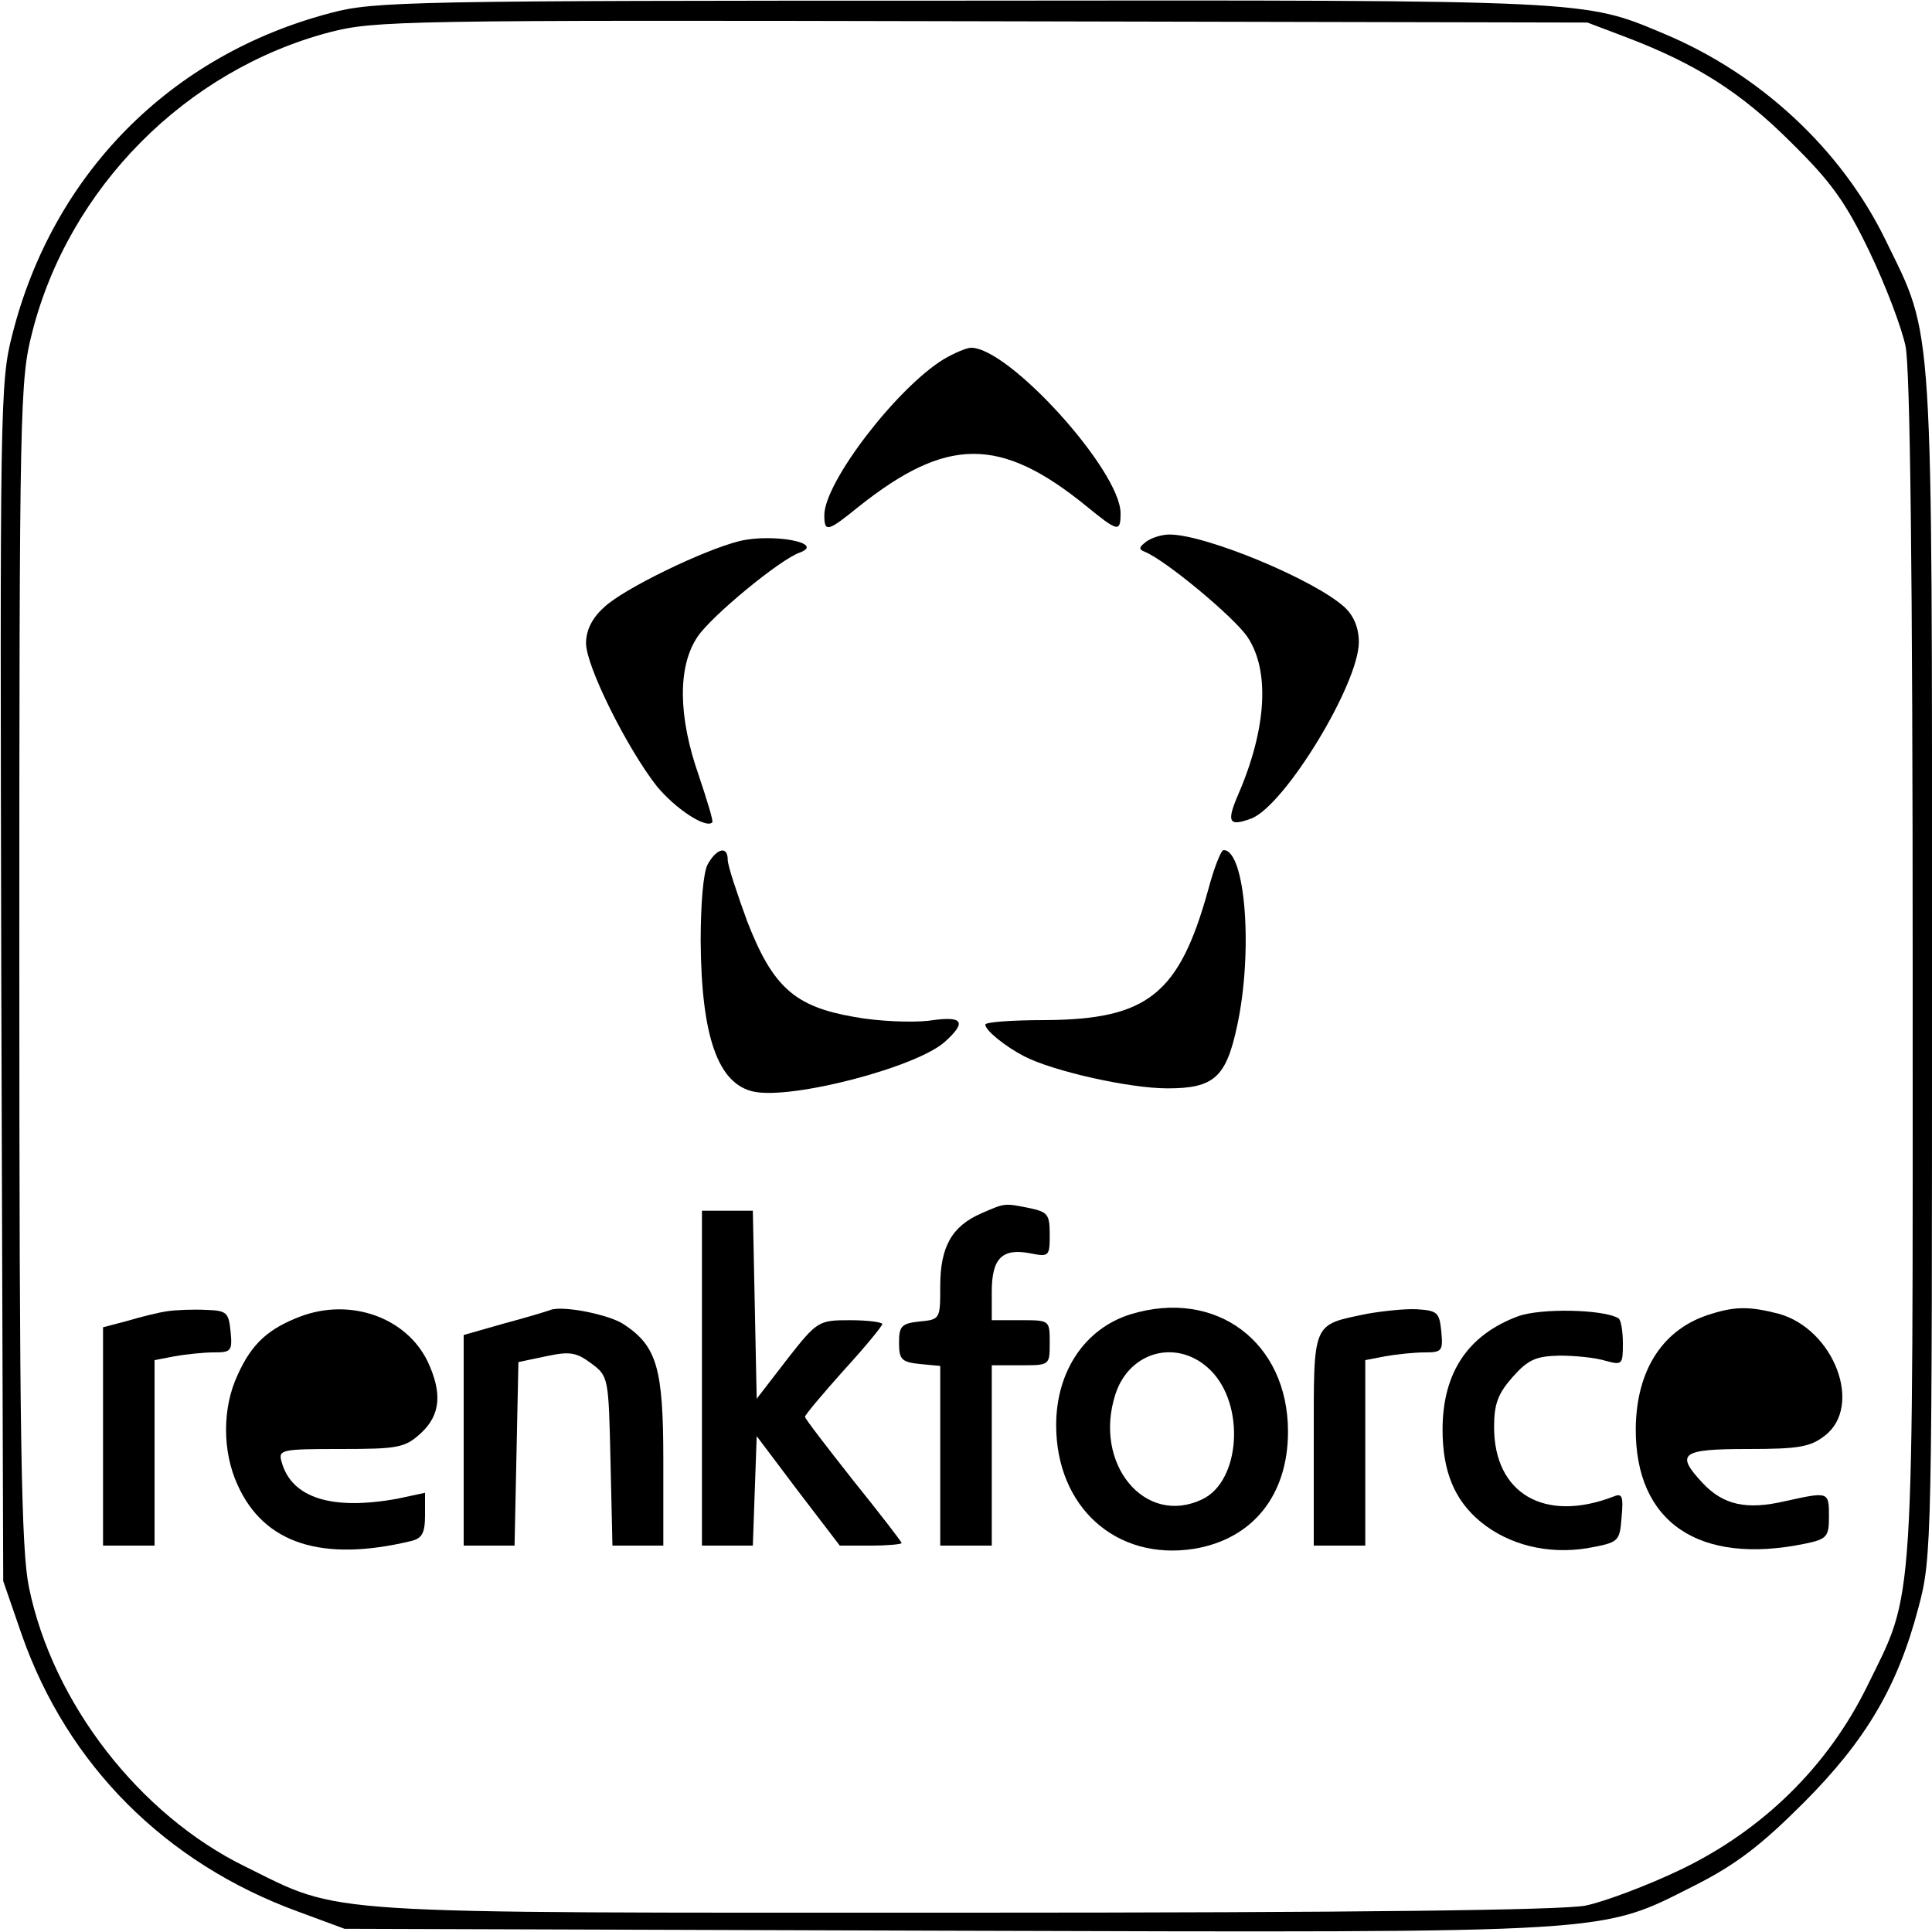 <?xml version="1.0" standalone="no"?>
<!DOCTYPE svg PUBLIC "-//W3C//DTD SVG 20010904//EN"
 "http://www.w3.org/TR/2001/REC-SVG-20010904/DTD/svg10.dtd">
<svg version="1.0" xmlns="http://www.w3.org/2000/svg"
 width="300pt" height="300pt" viewBox="0 0 300 300"
 preserveAspectRatio="xMidYMid meet">
<g transform="translate(0,300) scale(0.1,-0.1)"
fill="#000000" stroke="none">
<path d="M514 2980 c-249 -65 -432 -250 -495 -500 -19 -73 -19 -115 -17 -1006
l3 -929 29 -84 c71 -202 223 -354 428 -429 l73 -27 935 -3 c1052 -3 1012 -5
1163 71 63 32 102 62 167 127 98 98 147 182 179 304 21 78 21 101 21 995 0
1023 3 974 -72 1128 -68 140 -194 258 -345 321 -124 52 -110 52 -1088 51 -855
0 -914 -1 -981 -19z m2009 -37 c111 -42 181 -87 258 -164 63 -62 85 -93 122
-170 25 -52 50 -118 56 -147 7 -36 11 -349 11 -965 0 -1019 4 -963 -71 -1116
-61 -124 -162 -223 -289 -284 -52 -25 -119 -50 -148 -56 -36 -7 -349 -11 -965
-11 -1019 0 -963 -4 -1117 72 -163 80 -298 253 -335 433 -12 58 -15 221 -15
971 0 866 1 904 20 978 57 224 238 407 462 466 70 18 111 19 1013 17 l940 -2
58 -22z"/>
<path d="M1465 2442 c-73 -45 -185 -191 -185 -242 0 -27 5 -26 53 13 137 109
220 110 354 1 49 -40 53 -41 53 -11 0 66 -173 257 -232 257 -7 0 -26 -8 -43
-18z"/>
<path d="M1149 2160 c-57 -14 -182 -75 -211 -103 -19 -17 -28 -36 -28 -56 0
-35 63 -162 110 -222 29 -35 76 -66 86 -56 2 2 -8 34 -21 73 -32 91 -33 169
-2 215 21 32 129 121 159 131 40 15 -42 30 -93 18z"/>
<path d="M1780 2159 c-12 -9 -12 -12 -2 -16 32 -13 138 -101 159 -132 35 -52
30 -142 -14 -244 -19 -44 -15 -51 20 -38 52 20 167 209 167 274 0 22 -8 41
-22 54 -47 43 -216 113 -272 113 -12 0 -28 -5 -36 -11z"/>
<path d="M1099 1658 c-7 -12 -11 -63 -11 -119 1 -149 27 -222 82 -234 59 -13
255 38 298 78 34 31 27 40 -26 32 -26 -3 -79 -1 -116 6 -92 16 -126 46 -166
149 -16 44 -30 86 -30 95 0 22 -17 18 -31 -7z"/>
<path d="M1876 1618 c-45 -162 -94 -201 -253 -202 -51 0 -93 -3 -93 -7 0 -9
31 -34 60 -49 44 -23 163 -50 223 -50 72 0 91 17 108 97 25 115 13 273 -21
273 -4 0 -15 -28 -24 -62z"/>
<path d="M1524 1116 c-46 -20 -64 -52 -64 -113 0 -51 0 -52 -32 -55 -28 -3
-32 -7 -32 -33 0 -26 4 -30 32 -33 l32 -3 0 -140 0 -139 40 0 40 0 0 140 0
140 45 0 c45 0 45 0 45 35 0 35 0 35 -45 35 l-45 0 0 44 c0 52 16 68 59 60 30
-6 31 -5 31 29 0 31 -3 35 -31 41 -40 8 -38 8 -75 -8z"/>
<path d="M1090 860 l0 -260 40 0 39 0 3 85 3 85 64 -85 65 -85 48 0 c26 0 48
2 48 4 0 2 -34 46 -75 97 -41 52 -75 96 -75 99 0 3 27 35 60 72 33 36 60 69
60 72 0 3 -23 6 -50 6 -49 0 -51 -1 -98 -61 l-47 -61 -3 146 -3 146 -39 0 -40
0 0 -260z"/>
<path d="M260 964 c-14 -2 -42 -9 -62 -15 l-38 -10 0 -169 0 -170 40 0 40 0 0
144 0 144 31 6 c17 3 45 6 61 6 27 0 29 2 26 33 -3 29 -6 32 -38 33 -19 1 -46
0 -60 -2z"/>
<path d="M467 956 c-50 -19 -76 -42 -98 -91 -24 -51 -24 -119 0 -171 41 -91
131 -120 269 -87 17 4 22 12 22 40 l0 35 -42 -9 c-103 -19 -166 1 -181 58 -5
18 1 19 92 19 90 0 100 2 125 25 30 28 33 62 10 111 -33 68 -119 99 -197 70z"/>
<path d="M855 966 c-5 -2 -38 -12 -72 -21 l-63 -18 0 -164 0 -163 40 0 39 0 3
142 3 143 43 9 c37 8 47 6 70 -11 27 -20 27 -22 30 -152 l3 -131 39 0 40 0 0
133 c0 143 -10 177 -62 211 -23 15 -94 29 -113 22z"/>
<path d="M1755 959 c-70 -22 -115 -88 -115 -172 0 -127 93 -211 214 -192 91
15 146 83 146 182 0 139 -112 223 -245 182z m125 -87 c54 -54 46 -172 -13
-200 -89 -43 -170 55 -135 163 22 68 98 87 148 37z"/>
<path d="M2123 960 c-86 -18 -83 -10 -83 -195 l0 -165 40 0 40 0 0 144 0 144
31 6 c17 3 45 6 61 6 27 0 29 2 26 33 -3 29 -6 32 -38 34 -19 1 -54 -3 -77 -7z"/>
<path d="M2357 956 c-78 -29 -117 -88 -117 -176 0 -64 18 -109 59 -143 44 -36
104 -51 166 -41 49 9 50 10 53 48 3 33 1 38 -13 32 -107 -41 -185 5 -185 108
0 36 6 52 29 78 24 27 36 32 72 33 24 0 56 -3 72 -8 26 -7 27 -6 27 27 0 19
-3 37 -7 39 -23 14 -121 16 -156 3z"/>
<path d="M2658 960 c-75 -22 -117 -86 -118 -178 -1 -146 98 -213 263 -179 34
7 37 11 37 42 0 39 0 39 -68 24 -60 -14 -96 -6 -128 28 -43 46 -34 53 70 53
79 0 97 3 120 21 59 46 14 165 -72 189 -43 11 -66 12 -104 0z"/>
</g>
</svg>
